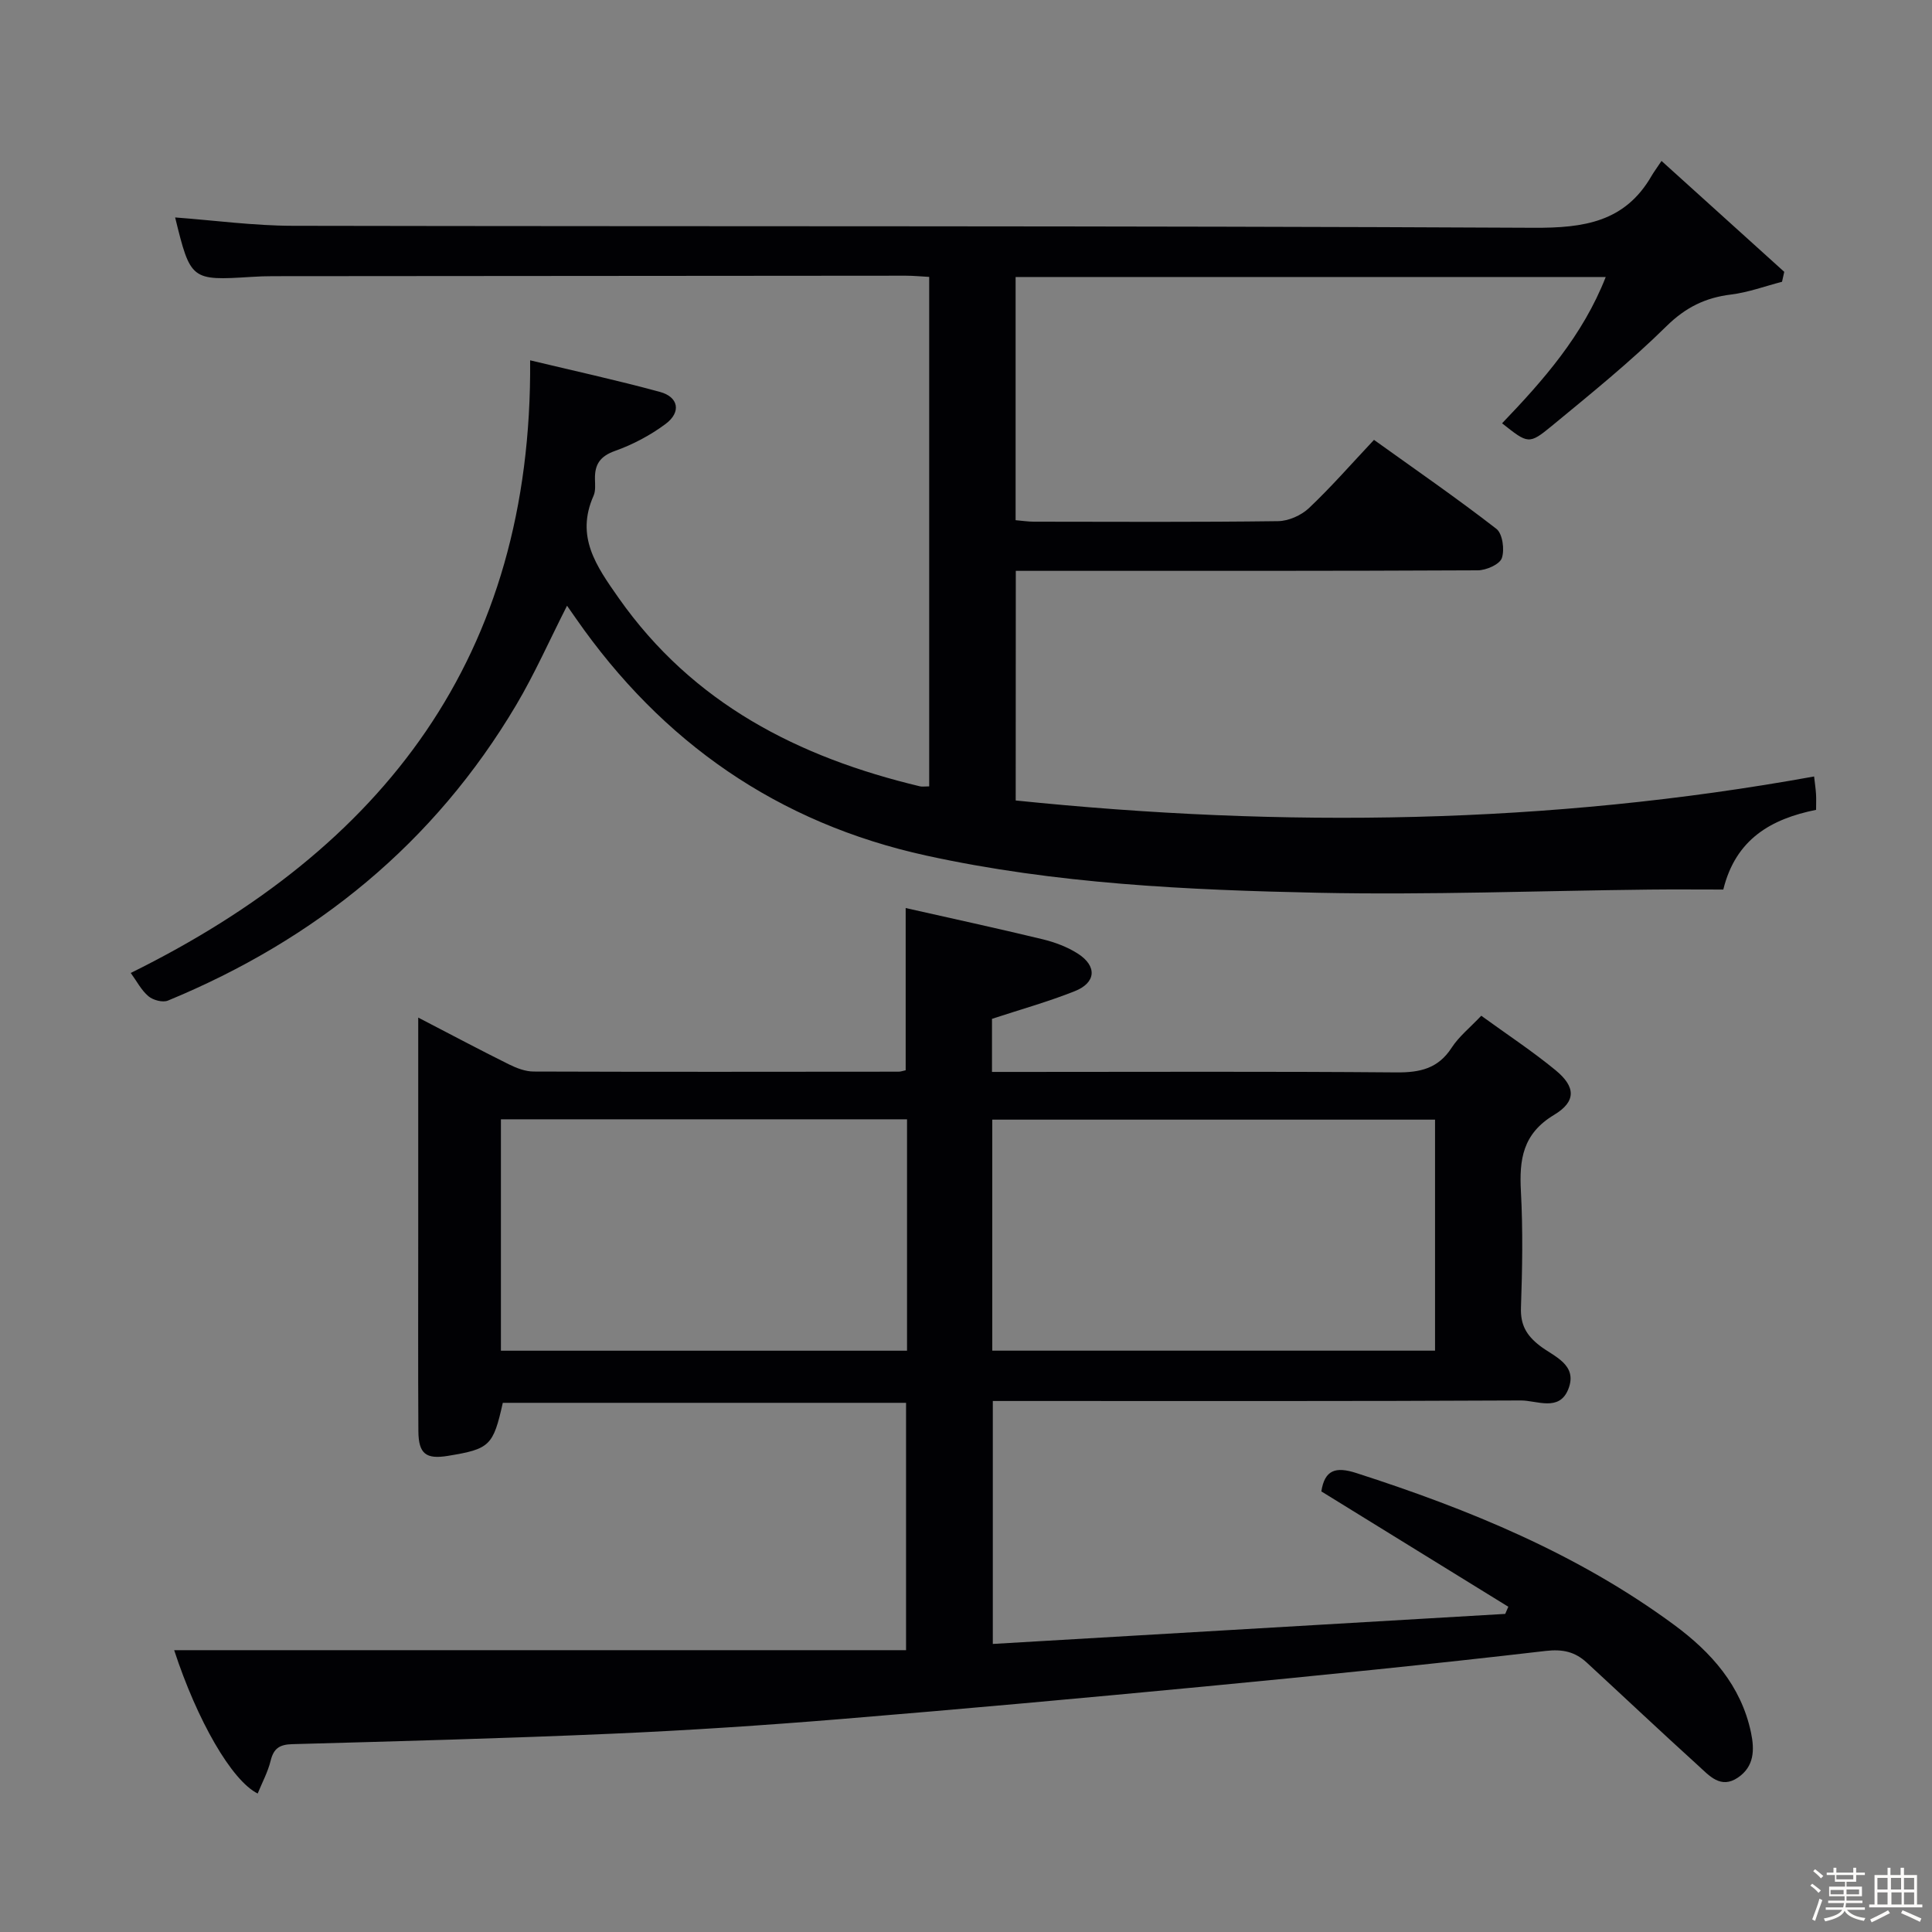<svg enable-background="new 0 0 400 400" viewBox="0 0 400 400" xmlns="http://www.w3.org/2000/svg"><rect x="0" y="0" width="400" height="400" fill="#808080" stroke="none"/><path d="m374.8 390.4.4-.4c.7.5 1.3 1 1.8 1.4l-.5.5c-.5-.6-1.1-1.1-1.7-1.5zm1 7.3-.6-.3c.5-1.4 1.1-2.8 1.5-4.3.2.1.4.2.6.3-.5 1.3-1 2.8-1.5 4.3zm-.4-10.3.4-.4c.4.3 1 .8 1.7 1.4l-.5.5c-.4-.5-1-1-1.6-1.5zm2.5.3h1.7v-1h.6v1h3.5v-1h.6v1h1.8v.5h-1.8v1.4h-2v1h3.2v2h-3.2v.9h3.3v.5h-3.4c0 .3-.1.6-.1.9h4v.5h-3.7c.7.9 1.9 1.5 3.8 1.7-.1.2-.2.4-.3.6-2.1-.4-3.5-1.1-4-2.1-.4 1-1.8 1.7-4 2.2-.1-.2-.2-.4-.3-.6 2.1-.4 3.4-1 3.8-1.8h-3.4v-.5h3.6c.1-.3.1-.6.2-.9h-3.3v-.5h3.4c0-.3 0-.6 0-.9h-3.2v-2h3.3v-1h-2.1v-1.4h-1.7v-.5zm1.1 3.5v1h2.7c0-.3 0-.4 0-.4 0-.1 0-.2 0-.2 0-.1 0-.2 0-.3h-2.7zm1.2-3v.9h3.5v-.9zm4.7 3h-2.6v.6.4h2.6z" fill="#fcfbfa"/><path d="m393.6 386.7h.6v1.5h2.7v6.1h1.1v.6h-11v-.6h1.1v-6.1h2.7v-1.5h.6v1.5h2.1v-1.5zm-2.7 8.8.4.6c-1.2.6-2.5 1.3-3.8 1.9-.1-.2-.2-.4-.3-.6 1.2-.6 2.5-1.2 3.7-1.9zm-2.2-6.7v2.4h2.1v-2.4zm0 3v2.5h2.1v-2.5zm2.8-3v2.4h2.1v-2.4zm.1 3v2.5h2.1v-2.5h-2.2zm5.9 6.1c-1.4-.7-2.7-1.3-3.9-1.8l.3-.6c1.5.6 2.7 1.2 3.9 1.7zm-1.2-9.1h-2.1v2.4h2.1zm-2.1 3v2.5h2.1v-2.5z" fill="#fcfbfa"/><g fill="#010104"><path d="m187.51 221.59c0-11.01 0-21.61 0-33.59 9.48 2.14 18.94 4.19 28.34 6.46 2.55.62 5.15 1.59 7.34 3 3.99 2.58 3.74 6-.67 7.75-5.5 2.19-11.23 3.79-17.14 5.73v10.99h5.73c26 0 52-.12 77.99.1 4.88.04 8.64-.78 11.44-5.1 1.5-2.32 3.78-4.14 6.14-6.63 5.29 3.84 10.56 7.31 15.4 11.29 4.13 3.4 4.32 6.44-.32 9.23-6.52 3.92-7.23 9.24-6.87 15.88.43 7.98.29 16 .01 23.99-.13 3.57 1.09 5.74 3.86 7.9 2.89 2.26 8.01 3.9 5.92 9.07-1.88 4.66-6.5 2.28-9.79 2.29-34.5.18-69 .11-103.49.11-1.82 0-3.64 0-5.85 0v50.3c35.5-2.08 70.8-4.15 106.09-6.22.21-.49.43-.98.64-1.48-12.87-7.94-25.74-15.88-38.71-23.88.69-4.49 3-5.17 7.22-3.81 23.39 7.53 45.95 16.78 65.86 31.47 7.6 5.61 13.81 12.51 15.87 22.24.77 3.64.67 7.06-2.7 9.35-3.58 2.43-5.95-.42-8.21-2.47-7.76-7.04-15.38-14.23-23.08-21.33-2.41-2.22-4.93-2.84-8.53-2.42-23.43 2.73-46.9 5.09-70.38 7.34-25.15 2.4-50.31 4.69-75.49 6.76-15.74 1.29-31.51 2.34-47.28 3.03-22.11.97-44.23 1.56-66.35 2.17-2.63.07-3.85.89-4.47 3.44-.57 2.32-1.75 4.5-2.68 6.78-5.38-2.68-12.51-15.08-17.29-29.68h151.53c0-17.73 0-34.29 0-51.21-27.75 0-55.63 0-83.49 0-1.99 8.89-2.69 9.56-11.35 10.98-4.57.75-6.1-.42-6.13-5.15-.08-13.5-.03-27-.03-40.5 0-13 0-26 0-39 0-1.78 0-3.56 0-6.09 6.73 3.49 12.71 6.67 18.77 9.68 1.58.78 3.41 1.49 5.13 1.49 25.16.09 50.33.05 75.49.03.47.02.94-.17 1.53-.29zm17.93 58.05h91.67c0-16.22 0-32.07 0-47.83-30.86 0-61.24 0-91.67 0zm-101.73.01h84.08c0-16.11 0-31.87 0-47.91-28.07 0-55.92 0-84.08 0z"/><path d="m210.29 165.73c55.38 5.7 110.33 5 165.3-4.97.16 1.42.33 2.53.4 3.64.06.98.01 1.97.01 3.27-9.29 1.87-16.64 6.04-19.21 16.5-5.13 0-10.24-.05-15.35.01-22.81.25-45.63 1.13-68.43.66-27.23-.57-54.47-1.84-81.23-7.7-30.71-6.73-54.7-23.42-72.57-49.14-.55-.8-1.11-1.59-1.81-2.59-3.58 7.03-6.66 14.02-10.52 20.54-16.99 28.65-41.51 48.57-72.11 61.21-1.08.45-3.08-.09-4.04-.9-1.48-1.25-2.42-3.12-3.66-4.82 52.29-25.8 83.16-65.43 82.69-126.84 8.74 2.1 17.87 4.09 26.87 6.54 3.87 1.05 4.45 4.19 1.18 6.63-3.15 2.35-6.78 4.27-10.49 5.59-3.1 1.11-4.2 2.81-4.14 5.81.02 1.16.16 2.46-.29 3.47-3.76 8.46.54 14.53 5.2 21.17 15.37 21.87 37.22 32.98 62.37 38.99.46.11.98.01 1.92.01 0-35.11 0-70.11 0-105.48-1.65-.09-3.26-.25-4.87-.25-43.66.02-87.33.06-130.99.1-1.5 0-3 .05-4.49.15-12.46.78-12.58.7-15.77-12.31 8.16.61 16.24 1.71 24.32 1.73 85.66.16 171.33-.02 256.99.41 10.39.05 18.88-1.2 24.39-10.78.42-.72.92-1.39 2.04-3.06 8.88 8.03 17.15 15.49 25.41 22.96-.15.69-.3 1.37-.46 2.06-3.52.91-6.99 2.2-10.56 2.64-5.32.65-9.41 2.66-13.37 6.56-7.45 7.34-15.63 13.96-23.72 20.63-4.77 3.93-4.95 3.71-10.31-.53 8.54-8.91 16.69-18.14 21.46-30.29-41.12 0-81.52 0-122.18 0v50.35c1.3.11 2.57.31 3.85.31 16.83.02 33.67.11 50.5-.11 2.17-.03 4.79-1.2 6.38-2.7 4.58-4.33 8.74-9.1 13.47-14.13 8.53 6.12 17.11 12.04 25.34 18.42 1.28.99 1.73 4.32 1.13 6.06-.45 1.3-3.23 2.52-4.97 2.53-29.83.15-59.66.11-89.5.11-1.96 0-3.92 0-6.16 0-.02 16.04-.02 31.61-.02 47.54z"/></g></svg>